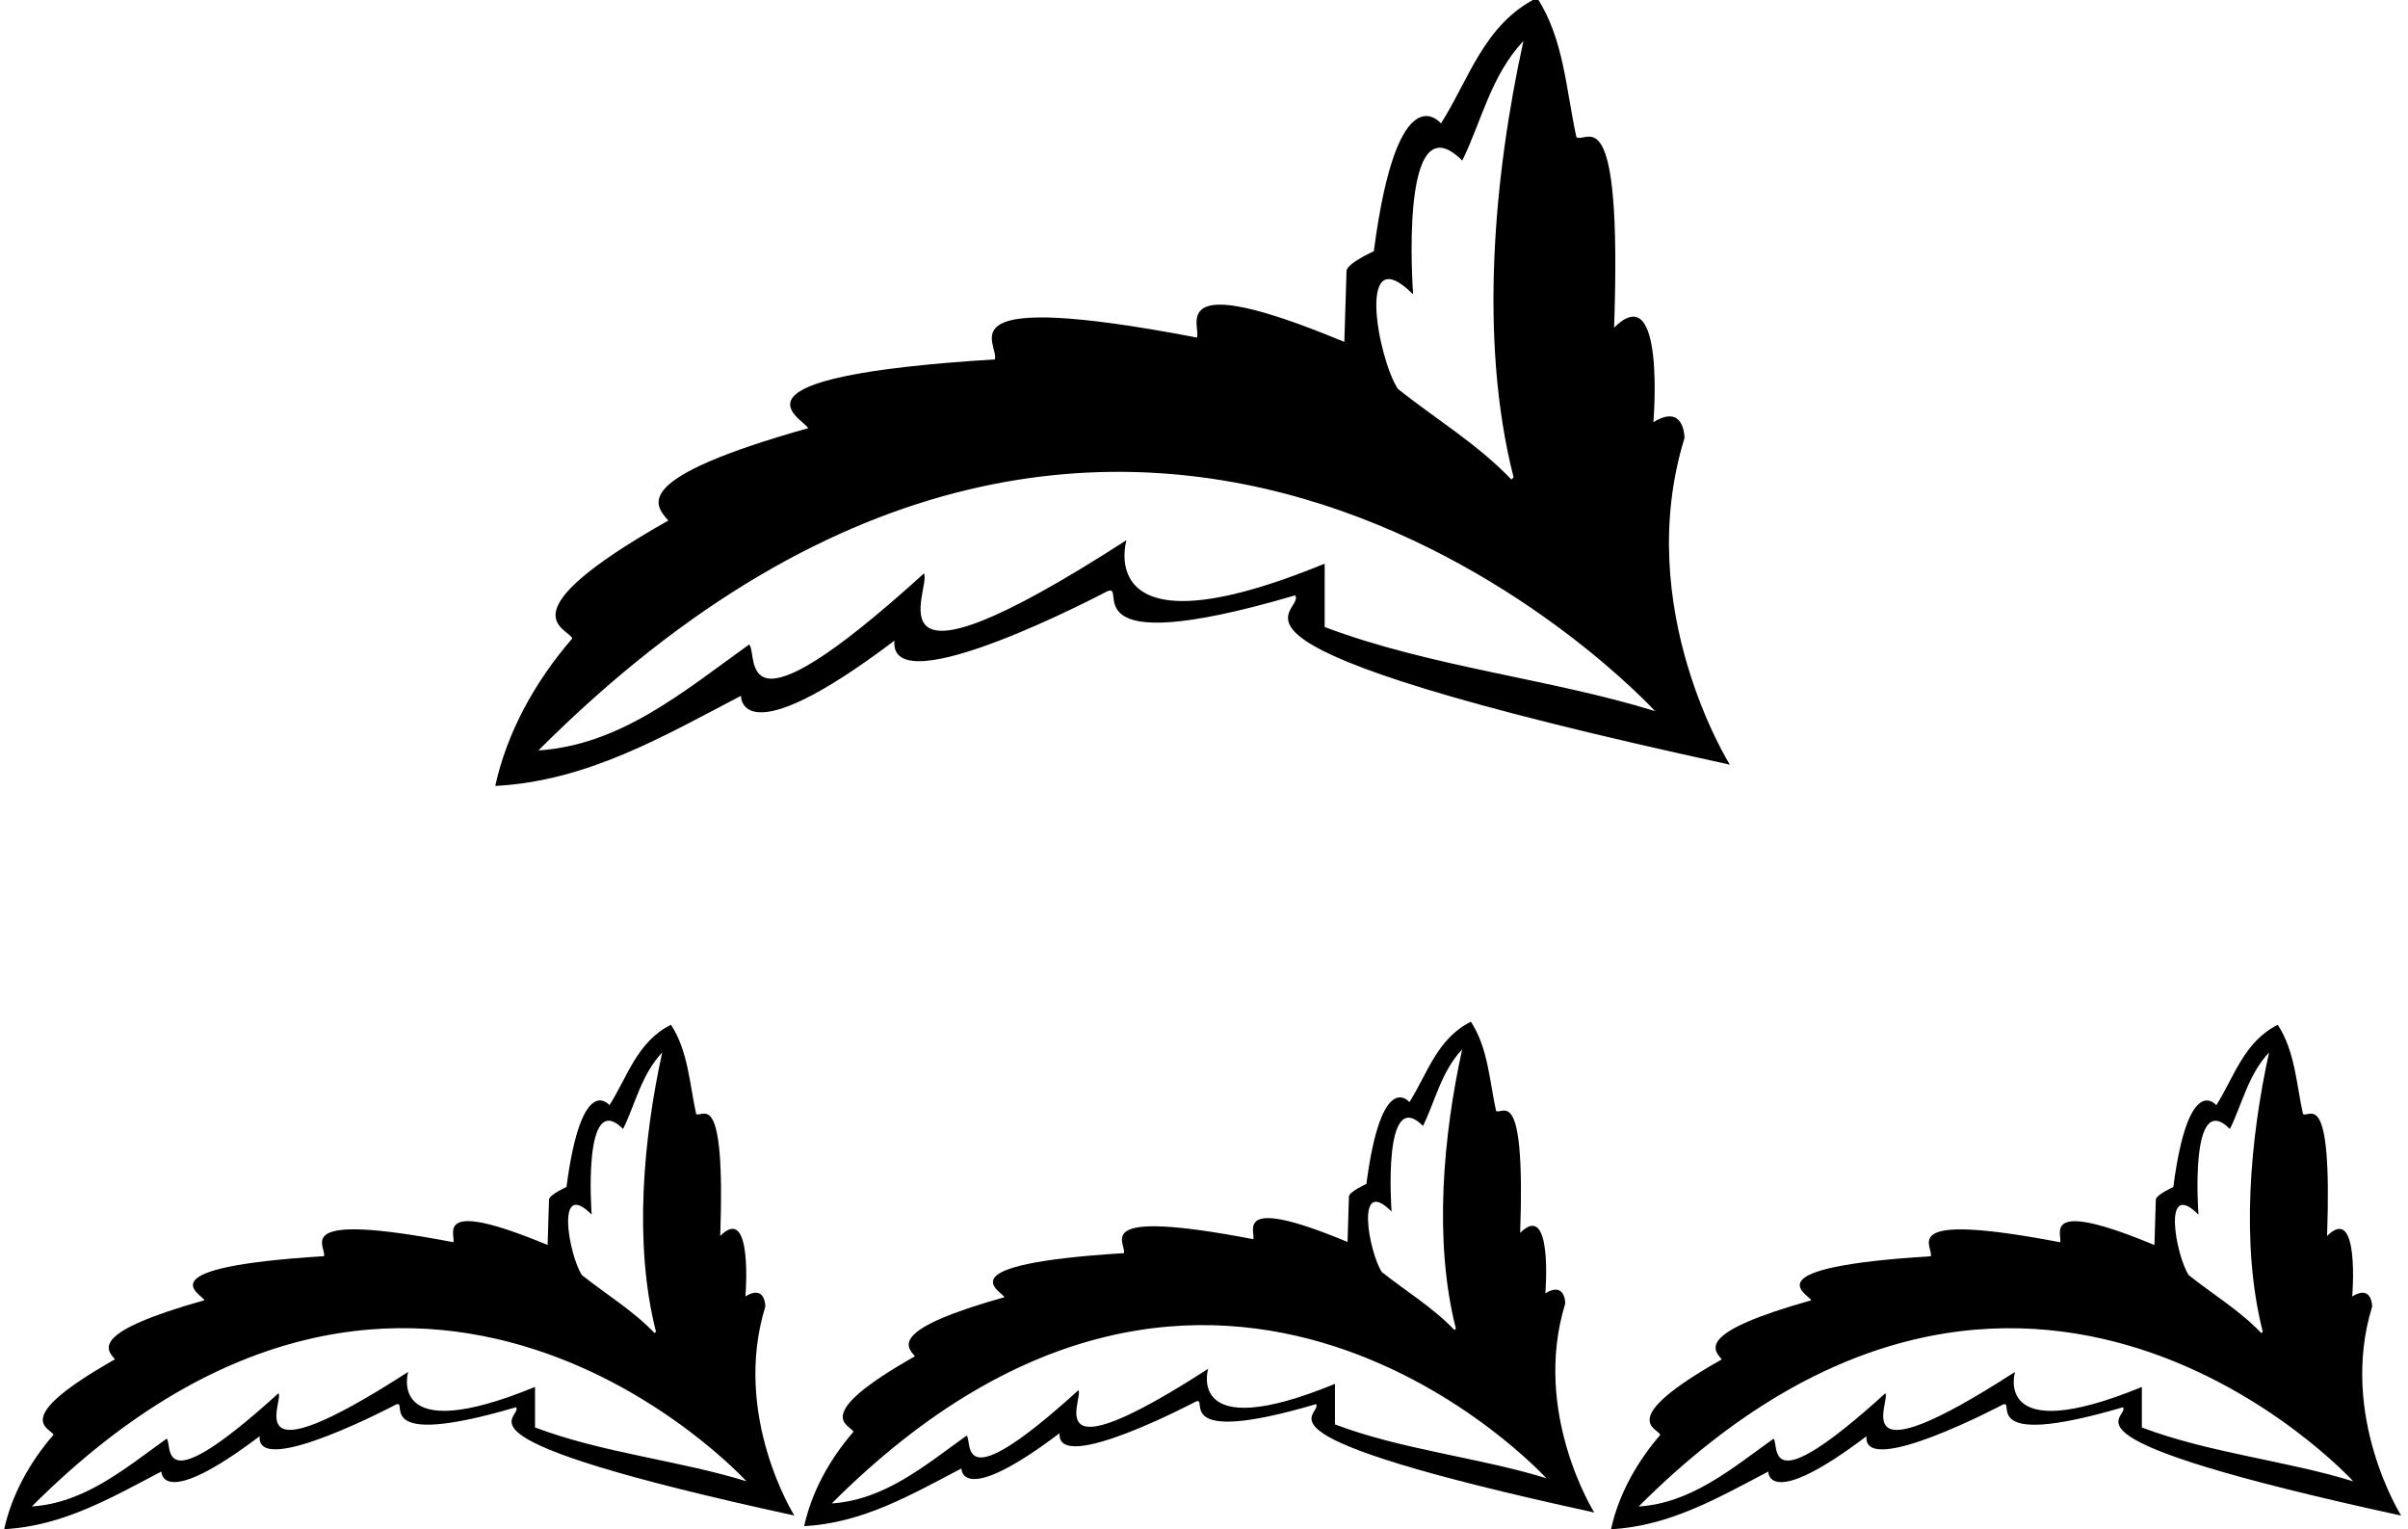 <?xml version="1.0" encoding="UTF-8"?>
<svg xmlns="http://www.w3.org/2000/svg" xmlns:xlink="http://www.w3.org/1999/xlink" width="441pt" height="280pt" viewBox="0 0 441 280" version="1.1">
<g id="surface1">
<path style=" stroke:none;fill-rule:nonzero;fill:rgb(0%,0%,0%);fill-opacity:1;" d="M 140.164 239.211 C 140.164 239.211 140.188 235.09 136.516 237.355 C 136.516 237.355 137.957 220.23 131.906 226.281 C 132.891 198.434 128.645 204.844 127.492 203.949 C 126.273 198.379 126.02 192.426 122.883 187.629 C 116.676 190.699 114.883 197.227 111.617 202.348 C 111.617 202.348 106.531 196.066 103.746 217.324 C 103.746 217.324 100.609 218.73 100.547 219.629 L 100.289 227.949 C 79.07 219.109 83.586 226.219 83.012 227.434 C 52.711 221.637 59.906 228.141 59.332 229.996 C 26.039 232.051 36.93 236.906 37.441 238.059 C 16.727 243.891 19.332 246.957 21.059 248.875 C 1.418 259.988 9.348 261.418 9.793 262.699 C 5.312 267.883 2.113 273.836 0.77 279.98 C 11.586 279.402 20.48 274.156 29.57 269.418 C 29.57 269.418 29.352 276.719 47.555 262.957 C 46.871 270.719 72.453 257.195 72.453 257.195 C 75.203 255.914 67.23 265.668 94.531 257.645 C 95.938 259.82 79.543 263.145 145.477 277.48 C 145.477 277.48 133.992 259.199 140.164 239.211 Z M 108.355 222.379 C 108.355 222.379 106.586 199.168 114.113 206.699 C 116.355 202.156 117.441 196.781 121.281 192.684 C 117.824 208.426 116.035 227.754 120.133 243.82 L 119.875 244.074 C 115.906 239.914 110.98 236.973 106.562 233.453 C 104.195 229.801 101.629 215.652 108.355 222.379 Z M 97.984 261.355 L 97.984 253.93 C 70.547 265.199 74.754 251.18 74.754 251.18 C 43.242 271.512 52.035 256.684 51.012 255.082 C 28.406 275.613 31.684 264.555 30.531 263.402 C 22.852 268.906 15.492 275.18 5.828 275.82 C 76.484 205.16 136.707 271.211 136.707 271.211 C 124.547 267.434 110.34 266.027 97.984 261.355 "/>
<path style=" stroke:none;fill-rule:nonzero;fill:rgb(0%,0%,0%);fill-opacity:1;" d="M 135.699 127.398 C 135.699 127.398 135.359 138.805 163.801 117.301 C 162.734 129.434 202.699 108.301 202.699 108.301 C 207 106.301 194.547 121.543 237.199 109 C 239.398 112.398 213.781 117.598 316.801 140 C 316.801 140 298.859 111.43 308.5 80.199 C 308.5 80.199 308.539 73.762 302.801 77.301 C 302.801 77.301 305.055 50.547 295.602 60 C 297.137 16.488 290.5 26.5 288.699 25.102 C 286.801 16.398 286.398 7.102 281.5 -0.398 C 271.801 4.398 269 14.602 263.898 22.602 C 263.898 22.602 255.949 12.785 251.602 46 C 251.602 46 246.699 48.199 246.602 49.602 L 246.199 62.602 C 213.039 48.793 220.102 59.898 219.199 61.801 C 171.855 52.738 183.102 62.898 182.199 65.801 C 130.18 69.016 147.199 76.602 148 78.398 C 115.629 87.512 119.699 92.301 122.398 95.301 C 91.711 112.664 104.102 114.898 104.801 116.898 C 97.801 125 92.801 134.301 90.699 143.898 C 107.602 143 121.5 134.801 135.699 127.398 Z M 258.801 53.898 C 258.801 53.898 256.035 17.637 267.801 29.398 C 271.301 22.301 273 13.898 279 7.5 C 273.602 32.102 270.801 62.301 277.199 87.398 L 276.801 87.801 C 270.602 81.301 262.898 76.699 256 71.199 C 252.301 65.5 248.285 43.387 258.801 53.898 Z M 303.102 130.199 C 284.102 124.301 261.898 122.102 242.602 114.801 L 242.602 103.199 C 199.723 120.801 206.301 98.898 206.301 98.898 C 157.062 130.668 170.801 107.5 169.199 105 C 133.879 137.078 139 119.801 137.199 118 C 125.199 126.602 113.699 136.398 98.602 137.398 C 209.004 26.996 303.102 130.199 303.102 130.199 "/>
<path style=" stroke:none;fill-rule:nonzero;fill:rgb(0%,0%,0%);fill-opacity:1;" d="M 434.434 239.223 C 434.434 239.223 434.461 235.102 430.785 237.363 C 430.785 237.363 432.23 220.242 426.18 226.293 C 427.16 198.445 422.914 204.855 421.762 203.957 C 420.547 198.391 420.289 192.438 417.152 187.637 C 410.945 190.711 409.152 197.238 405.891 202.355 C 405.891 202.355 400.805 196.078 398.02 217.336 C 398.02 217.336 394.883 218.742 394.816 219.637 L 394.562 227.957 C 373.34 219.121 377.855 226.23 377.281 227.445 C 346.984 221.648 354.18 228.152 353.605 230.008 C 320.312 232.066 331.203 236.918 331.715 238.07 C 310.996 243.902 313.605 246.965 315.332 248.887 C 295.688 260 303.617 261.43 304.066 262.711 C 299.586 267.895 296.387 273.844 295.043 279.988 C 305.859 279.414 314.754 274.168 323.844 269.43 C 323.844 269.43 323.625 276.73 341.824 262.965 C 341.145 270.73 366.723 257.207 366.723 257.207 C 369.477 255.926 361.504 265.68 388.805 257.656 C 390.211 259.832 373.812 263.156 439.746 277.492 C 439.746 277.492 428.266 259.211 434.434 239.223 Z M 402.629 222.391 C 402.629 222.391 400.855 199.18 408.387 206.711 C 410.629 202.164 411.715 196.789 415.555 192.695 C 412.098 208.438 410.309 227.766 414.402 243.832 L 414.145 244.086 C 410.18 239.926 405.254 236.98 400.836 233.465 C 398.469 229.816 395.898 215.66 402.629 222.391 Z M 392.258 261.363 L 392.258 253.941 C 364.816 265.207 369.027 251.191 369.027 251.191 C 337.516 271.52 346.309 256.695 345.281 255.094 C 322.68 275.625 325.953 264.566 324.805 263.414 C 317.121 268.918 309.762 275.191 300.098 275.832 C 370.758 205.172 430.98 271.223 430.98 271.223 C 418.816 267.445 404.609 266.035 392.258 261.363 "/>
<path style=" stroke:none;fill-rule:nonzero;fill:rgb(0%,0%,0%);fill-opacity:1;" d="M 286.66 238.656 C 286.66 238.656 286.688 234.531 283.012 236.797 C 283.012 236.797 284.453 219.676 278.402 225.727 C 279.387 197.879 275.141 204.285 273.988 203.391 C 272.77 197.824 272.516 191.867 269.383 187.07 C 263.172 190.145 261.383 196.668 258.117 201.789 C 258.117 201.789 253.027 195.512 250.242 216.766 C 250.242 216.766 247.109 218.172 247.043 219.07 L 246.789 227.391 C 225.566 218.555 230.086 225.66 229.508 226.879 C 199.211 221.078 206.402 227.582 205.828 229.438 C 172.547 231.496 183.438 236.348 183.949 237.504 C 163.23 243.332 165.836 246.398 167.566 248.32 C 147.922 259.43 155.852 260.863 156.301 262.145 C 151.82 267.328 148.621 273.277 147.277 279.422 C 158.094 278.844 166.988 273.598 176.078 268.863 C 176.078 268.863 175.859 276.164 194.062 262.398 C 193.379 270.164 218.949 256.641 218.949 256.641 C 221.699 255.359 213.73 265.113 241.027 257.086 C 242.438 259.262 226.039 262.59 291.973 276.926 C 291.973 276.926 280.492 258.645 286.66 238.656 Z M 254.852 221.824 C 254.852 221.824 253.082 198.613 260.609 206.145 C 262.852 201.598 263.938 196.223 267.781 192.125 C 264.324 207.867 262.531 227.199 266.629 243.262 L 266.371 243.52 C 262.402 239.359 257.477 236.414 253.062 232.895 C 250.691 229.246 248.125 215.094 254.852 221.824 Z M 244.484 260.797 L 244.484 253.375 C 217.043 264.641 221.254 250.621 221.254 250.621 C 189.746 270.953 198.531 256.125 197.508 254.527 C 174.91 275.055 178.188 263.996 177.035 262.844 C 169.355 268.348 161.996 274.625 152.332 275.262 C 222.98 204.605 283.203 270.656 283.203 270.656 C 271.043 266.879 256.836 265.469 244.484 260.797 "/>
</g>
</svg>
